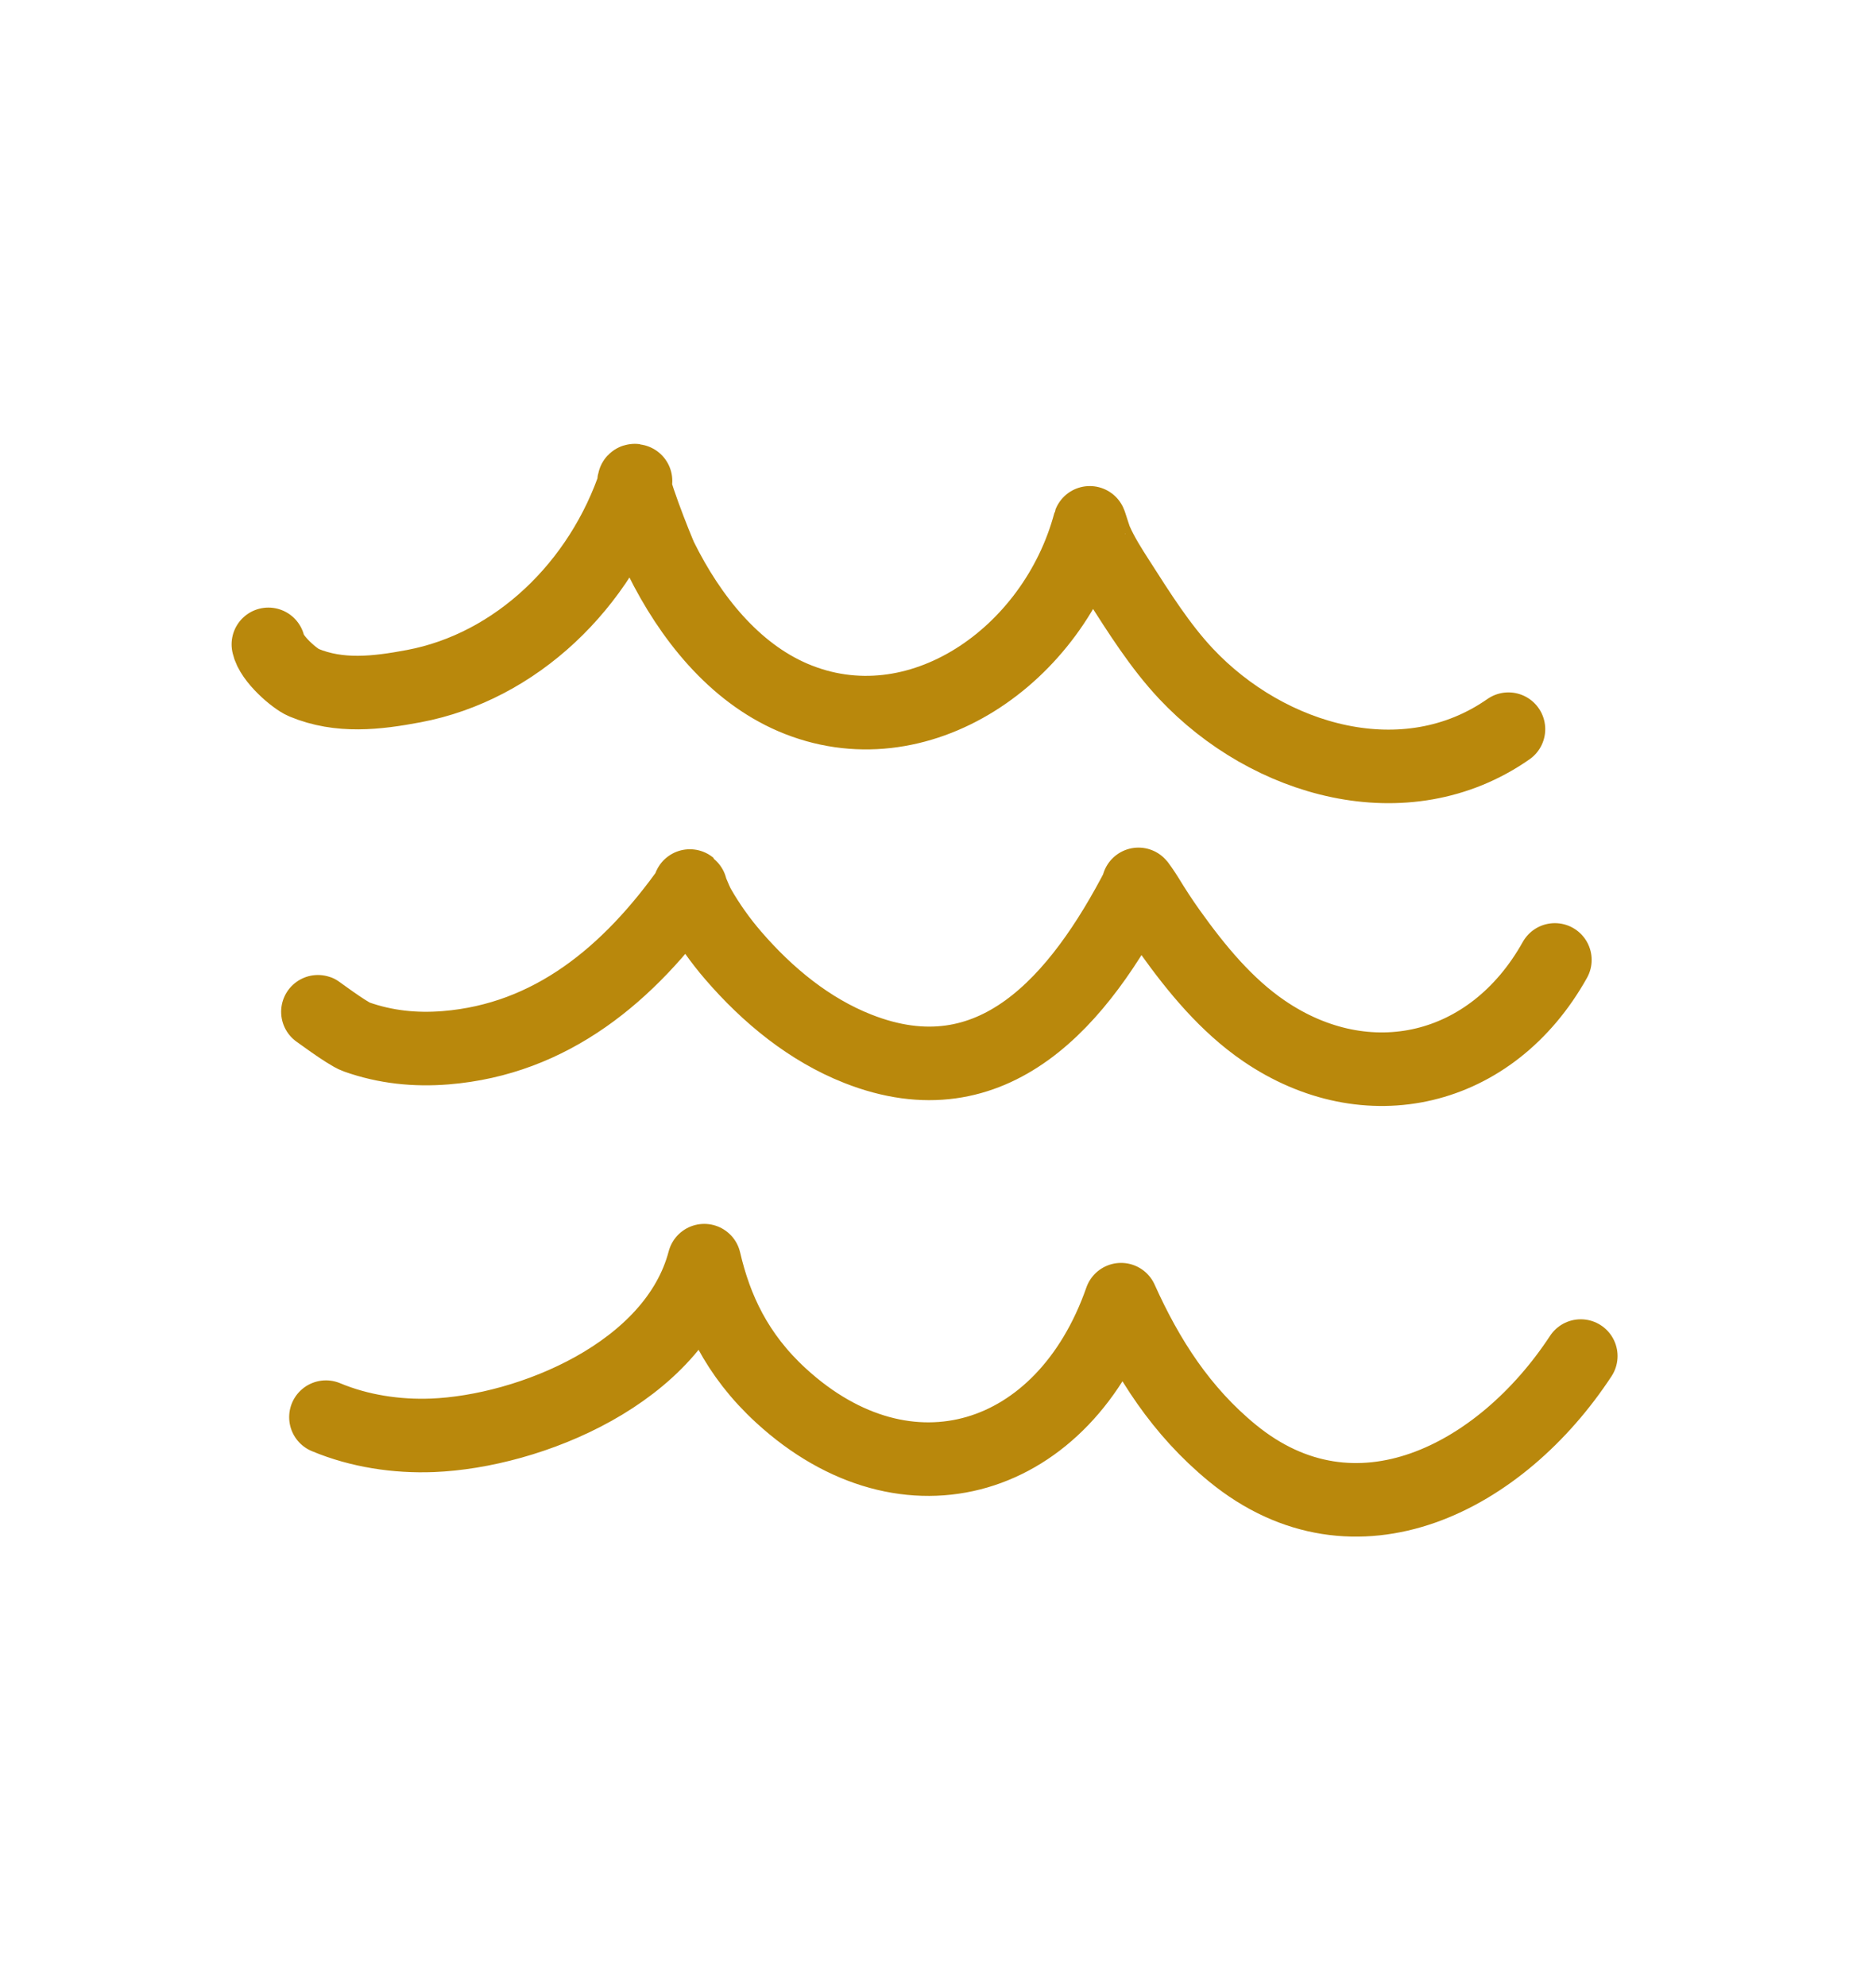 <svg width="51" height="54" viewBox="0 0 51 54" fill="none" xmlns="http://www.w3.org/2000/svg">
<g id="Abstract Wave Curly Line 1 by Streamlinehq">
<path id="Vector" d="M7.296 17.52C7.375 17.916 8.022 18.462 8.256 18.559C9.231 18.965 10.238 18.846 11.249 18.656C14.023 18.133 16.336 15.921 17.277 13.076C17.046 12.918 17.877 14.995 17.969 15.182C18.762 16.783 19.949 18.274 21.552 18.963C24.947 20.421 28.66 17.829 29.626 14.216C29.629 14.206 29.748 14.605 29.796 14.712C29.963 15.091 30.184 15.437 30.405 15.781C30.966 16.657 31.536 17.566 32.241 18.317C34.485 20.707 38.214 21.778 41.008 19.826" stroke="#B9880C" stroke-width="2" stroke-miterlimit="1.5" stroke-linecap="round" stroke-linejoin="round"/>
<path id="Vector_2" d="M8.643 27.51C8.531 27.423 9.437 28.104 9.687 28.192C10.478 28.473 11.288 28.555 12.117 28.488C14.976 28.256 17.098 26.497 18.772 24.125C18.69 23.95 18.902 24.493 18.998 24.659C19.266 25.128 19.582 25.572 19.93 25.976C20.871 27.069 22.009 27.999 23.319 28.515C27.003 29.971 29.346 27.195 30.962 24.07C30.897 23.955 31.119 24.28 31.187 24.392C31.382 24.713 31.586 25.026 31.803 25.33C32.532 26.351 33.341 27.332 34.36 28.029C37.153 29.939 40.547 29.183 42.27 26.1" stroke="#B9880C" stroke-width="2" stroke-miterlimit="1.5" stroke-linecap="round" stroke-linejoin="round"/>
<path id="Vector_3" d="M8.861 38.532C9.771 38.913 10.786 39.064 11.757 39.026C14.387 38.922 18.341 37.339 19.146 34.277C19.45 35.583 20.017 36.832 21.232 37.946C24.666 41.098 28.93 39.765 30.477 35.338C31.195 36.936 32.114 38.371 33.504 39.51C36.854 42.256 40.811 40.17 42.974 36.871" stroke="#B9880C" stroke-width="2" stroke-miterlimit="1.5" stroke-linecap="round" stroke-linejoin="round"/>
</g>
</svg>
